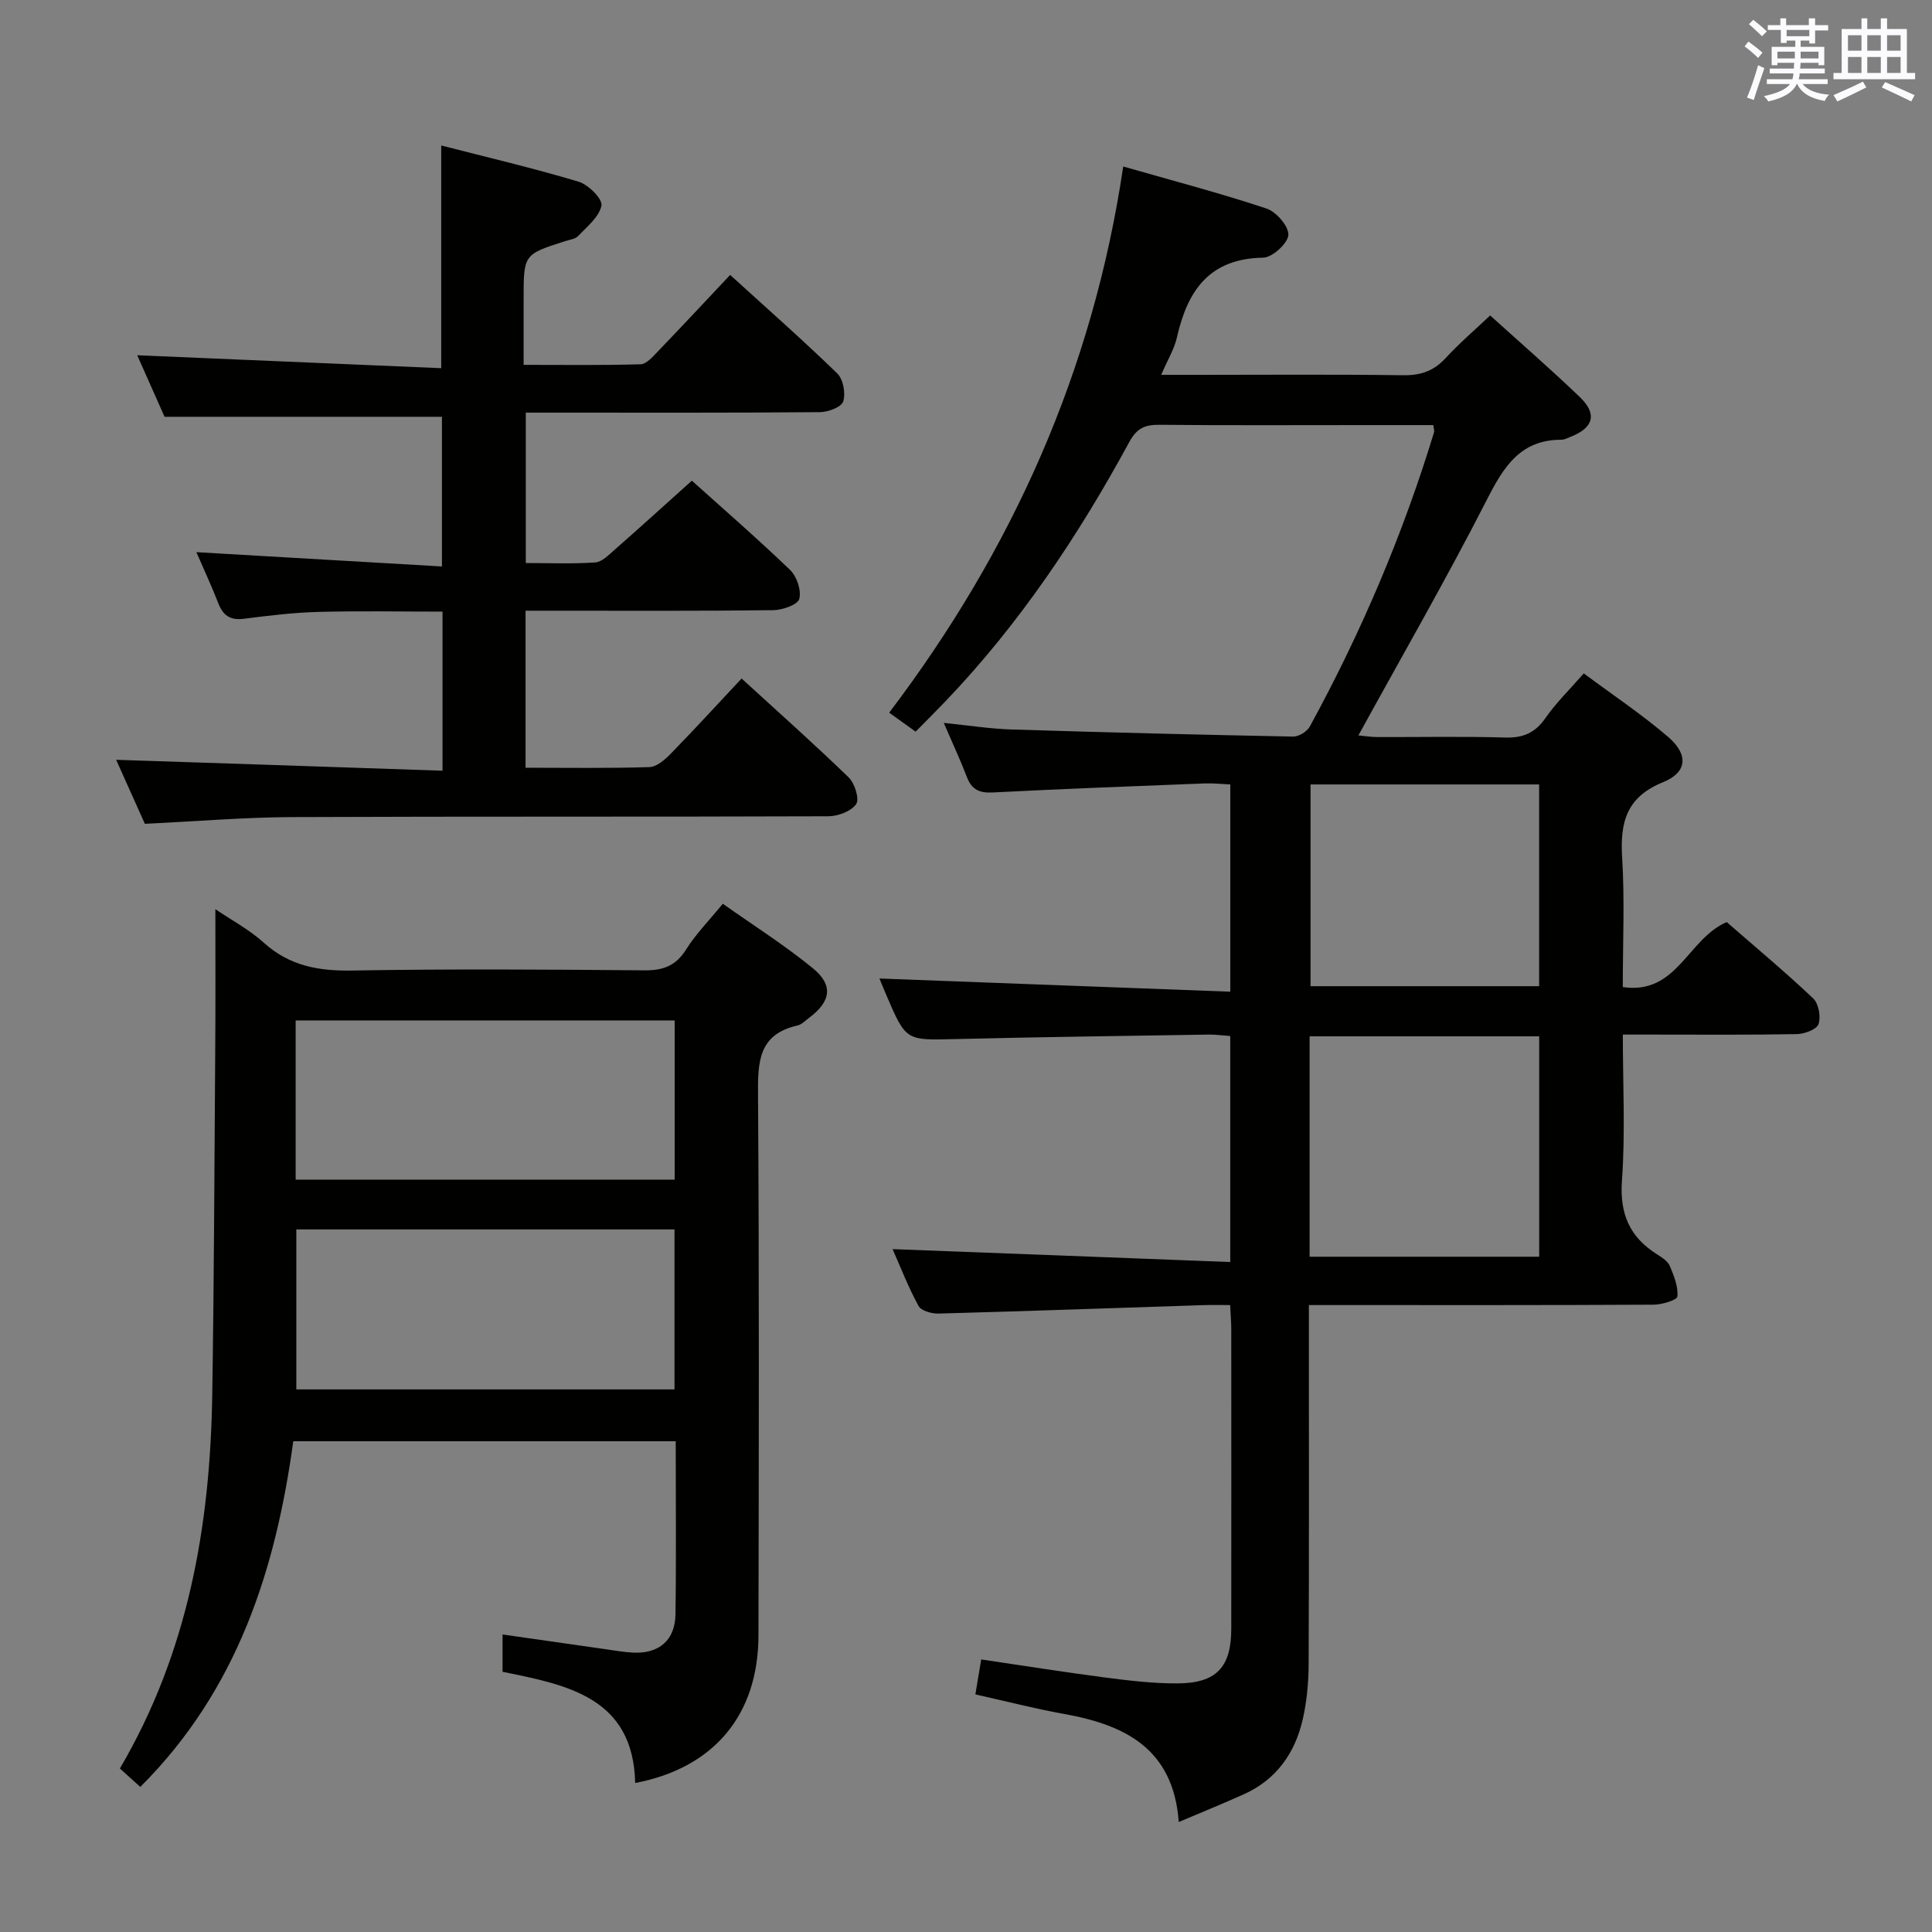 <svg enable-background="new 0 0 400 400" viewBox="0 0 400 400" xmlns="http://www.w3.org/2000/svg"><rect x="0" y="0" width="400" height="400" fill="#808080" stroke="none"/><g fill="#010100"><path d="m254.71 261.29c0-16.53 0-31.49 0-46.79-1.64-.12-3.08-.33-4.53-.3-17.48.28-34.95.5-52.43.93-10.17.25-10.16.41-14.22-9.05-.63-1.47-1.23-2.96-1.45-3.49 24.1.91 48.25 1.81 72.64 2.73 0-15.05 0-28.68 0-42.91-1.8-.08-3.56-.28-5.32-.21-14.62.57-29.24 1.12-43.85 1.87-2.76.14-4.35-.56-5.35-3.16-1.35-3.52-2.95-6.94-4.8-11.24 5.19.52 9.56 1.22 13.96 1.36 19.45.61 38.91 1.09 58.36 1.47 1.16.02 2.88-1.02 3.45-2.06 10.63-19.45 19.28-39.75 25.74-60.96.09-.29-.06-.65-.16-1.47-4.55 0-9.15 0-13.76 0-14.33 0-28.66.08-42.99-.06-2.99-.03-4.66.73-6.19 3.56-10.52 19.37-22.7 37.61-37.99 53.61-1.95 2.04-3.95 4.03-6.25 6.36-1.87-1.34-3.56-2.56-5.47-3.93 25.47-33.62 42.19-70.79 48.45-113.08 10.35 2.97 20.1 5.52 29.65 8.7 2.03.67 4.64 3.68 4.54 5.47-.1 1.74-3.33 4.68-5.22 4.71-11.21.17-15.69 6.9-17.87 16.58-.53 2.34-1.87 4.49-3.24 7.68h7.14c14.33 0 28.66-.12 42.99.08 3.64.05 6.34-.91 8.79-3.58 2.81-3.05 5.98-5.76 9.19-8.8 6.31 5.71 12.59 11.16 18.58 16.91 3.64 3.5 2.82 6.36-1.91 8.21-.62.24-1.26.61-1.89.61-8.43-.01-11.91 5.46-15.37 12.25-8.38 16.41-17.58 32.39-26.69 48.97 1.14.1 2.51.33 3.87.34 8.83.03 17.67-.16 26.49.1 3.73.11 6.23-.95 8.38-4.05 2.16-3.12 4.94-5.81 7.92-9.23 5.89 4.38 11.96 8.43 17.46 13.14 4.25 3.64 3.99 7.35-1.01 9.37-7.64 3.08-8.96 8.34-8.5 15.66.54 8.77.13 17.59.13 26.77 11.27 1.67 13.42-10 21.52-13.45 5.77 5.03 12.01 10.23 17.9 15.8 1.13 1.07 1.62 3.79 1.11 5.31-.38 1.11-2.89 2.05-4.47 2.08-10 .19-20 .1-29.99.1-1.8 0-3.6 0-6.06 0 0 10.34.53 20.31-.18 30.2-.51 6.99 1.64 11.8 7.38 15.37.97.61 2.12 1.38 2.53 2.35.85 2.01 1.75 4.25 1.57 6.3-.07.74-3.2 1.7-4.94 1.7-21.83.12-43.66.08-65.49.08-1.79 0-3.57 0-5.87 0v5.9c0 22.83.05 45.66-.05 68.49-.02 3.8-.38 7.68-1.22 11.38-1.6 6.98-5.45 12.47-12.19 15.51-4.23 1.9-8.52 3.65-13.48 5.75-1.11-15.23-11.18-20.12-23.77-22.38-6.02-1.08-11.96-2.62-18.34-4.04.4-2.38.77-4.58 1.21-7.24 8.74 1.29 17.22 2.64 25.72 3.75 4.94.64 9.93 1.23 14.89 1.21 8.08-.03 11.15-3.35 11.16-11.29.02-20.66.01-41.33 0-61.99 0-1.47-.13-2.93-.23-5.05-1.98 0-3.75-.05-5.53.01-18.28.6-36.56 1.25-54.85 1.75-1.41.04-3.6-.57-4.14-1.58-2.13-3.9-3.74-8.08-5.37-11.76 23.23.87 46.36 1.76 69.91 2.67zm16.43-1.1h47.53c0-15.46 0-30.53 0-45.63-16.02 0-31.72 0-47.53 0zm.19-97.78v41.77h47.33c0-14.14 0-27.87 0-41.77-15.9 0-31.47 0-47.33 0z"/><path d="m44.59 188.24c3.3 2.24 7.01 4.21 10.03 6.94 5.33 4.81 11.34 5.88 18.3 5.76 20.16-.35 40.32-.22 60.48-.04 3.89.04 6.52-.93 8.65-4.32 2.01-3.2 4.74-5.97 7.6-9.47 6.35 4.5 12.8 8.57 18.66 13.37 4.28 3.51 3.71 6.86-.75 10.21-.8.6-1.58 1.44-2.49 1.64-8.06 1.82-8.18 7.57-8.13 14.35.25 37.32.17 74.65.09 111.98-.04 16.31-9.13 27.36-25.52 30.49-.41-17.68-13.97-20.3-27.46-23.02 0-2.55 0-4.82 0-7.73 7.19 1.03 14.15 2.03 21.11 3.02 1.97.28 3.95.64 5.93.74 5.33.26 8.68-2.56 8.76-7.91.17-11.82.05-23.64.05-35.86-26.27 0-52.34 0-79.18 0-3.62 26.4-11.48 51.43-31.67 71.57-1.36-1.23-2.76-2.49-4.23-3.81 14.11-24.03 18.69-50.15 19.12-77.23.38-23.81.45-47.62.62-71.43.08-9.61.03-19.24.03-29.25zm95.06 66.3c-26.3 0-52.33 0-78.3 0v33.12h78.3c0-11.15 0-22.04 0-33.12zm-78.44-43.27v32.96h78.47c0-11.14 0-21.92 0-32.96-26.16 0-52.09 0-78.47 0z"/><path d="m91.62 159.57c0-11.64 0-21.93 0-32.94-8.62 0-17.2-.17-25.77.06-5.13.14-10.27.77-15.37 1.42-2.82.36-4.31-.69-5.29-3.23-1.36-3.52-2.97-6.94-4.53-10.56 17.14 1 33.79 1.97 50.84 2.96 0-11.15 0-21.07 0-30.99-18.84 0-37.7 0-57.43 0-1.62-3.64-3.66-8.24-5.66-12.74 21.31.91 42.13 1.79 62.94 2.68 0-15.94 0-30.52 0-46.11 9.68 2.49 19.15 4.71 28.45 7.5 2.01.6 4.97 3.56 4.72 4.93-.43 2.33-2.96 4.34-4.8 6.3-.61.65-1.81.78-2.76 1.09-8.55 2.74-8.55 2.74-8.55 11.96v13.64c8.36 0 16.29.11 24.21-.12 1.19-.03 2.48-1.51 3.48-2.55 4.95-5.15 9.82-10.37 15.07-15.95 7.61 6.93 15.06 13.49 22.18 20.4 1.23 1.2 1.76 4.11 1.23 5.79-.37 1.17-3.12 2.21-4.82 2.22-18.16.16-36.33.1-54.5.1-1.98 0-3.97 0-6.4 0v31.14c4.84 0 9.62.2 14.37-.12 1.39-.09 2.79-1.55 3.99-2.6 5.24-4.6 10.4-9.29 16.02-14.33 6.15 5.53 13.41 11.83 20.34 18.48 1.39 1.34 2.37 4.25 1.9 6-.33 1.21-3.47 2.3-5.36 2.33-15.16.19-30.33.11-45.5.11-1.81 0-3.61 0-5.81 0v32.51c8.71 0 17.18.14 25.64-.13 1.51-.05 3.21-1.53 4.4-2.75 4.87-4.99 9.59-10.15 14.69-15.59 7.57 6.93 15.03 13.55 22.17 20.48 1.26 1.22 2.27 4.48 1.55 5.52-1.03 1.49-3.75 2.51-5.76 2.52-37 .14-74 .01-111 .17-9.95.04-19.9.89-30.51 1.39-1.9-4.24-4.04-9.01-5.94-13.25 22.36.72 44.67 1.48 67.57 2.26z"/></g><path d="m361.2 9.6.8-1c.9.7 1.9 1.4 2.9 2.3l-.9 1.1c-1-1-2-1.8-2.8-2.4zm.5 10.6c.9-2.1 1.6-4.3 2.3-6.7.4.2.8.4 1.3.6-.7 2.1-1.5 4.3-2.2 6.6zm.4-15.2.9-.9c1 .8 2 1.6 2.8 2.4l-1 1c-.9-.9-1.8-1.7-2.7-2.5zm12.5-1.2h1.2v1.4h2.7v1.1h-2.7v2.7h-1.2v-.6h-1.8v1.3h4.9v3.8h-1.2v-.5h-3.7c0 .4-.1.9-.1 1.2h5.1v1h-5.2c0 .5-.1.9-.2 1.2h6v1h-5.2c1.1 1.3 2.9 2 5.5 2.2-.4.4-.7.8-.9 1.3-2.9-.5-4.8-1.6-5.7-3.5h-.1c-.8 1.7-2.7 2.9-5.9 3.6-.2-.4-.6-.8-.9-1.1 2.8-.6 4.6-1.4 5.4-2.5h-4.8v-1h5.3c.1-.3.2-.7.2-1.2h-4.9v-1h5c0-.4 0-.8.1-1.2h-3.5v.5h-1.2v-3.8h4.9v-1.3h-1.8v.5h-1.2v-2.7h-2.7v-1h2.6v-1.4h1.2v1.4h4.7v-1.4zm-6.6 8.3h3.6c0-.4 0-.9 0-1.4h-3.6zm1.9-4.6h4.7v-1.3h-4.7zm6.6 3.2h-3.7v1.4h3.7z" fill="#fbfafc"/><path d="m385.3 3.8h1.3v2.2h2.8v-2.2h1.3v2.2h4.1v9.1h1.7v1.3h-16.9v-1.3h1.7v-9.1h4.1v-2.2zm.4 13.1.7 1.2c-1.8.9-3.8 1.9-6 2.9-.2-.4-.5-.8-.8-1.3 2.3-1 4.3-1.9 6.1-2.8zm-3.1-6.4h2.8v-3.2h-2.8zm0 4.6h2.8v-3.3h-2.8zm4-4.6h2.8v-3.2h-2.8zm0 4.6h2.8v-3.3h-2.8zm3.7 1.9c2.1.9 4.1 1.8 6.1 2.7l-.7 1.3c-2.2-1.1-4.2-2-6.1-2.9zm3.2-9.7h-2.8v3.2h2.8zm-2.8 7.8h2.8v-3.3h-2.8z" fill="#fbfafc"/></svg>